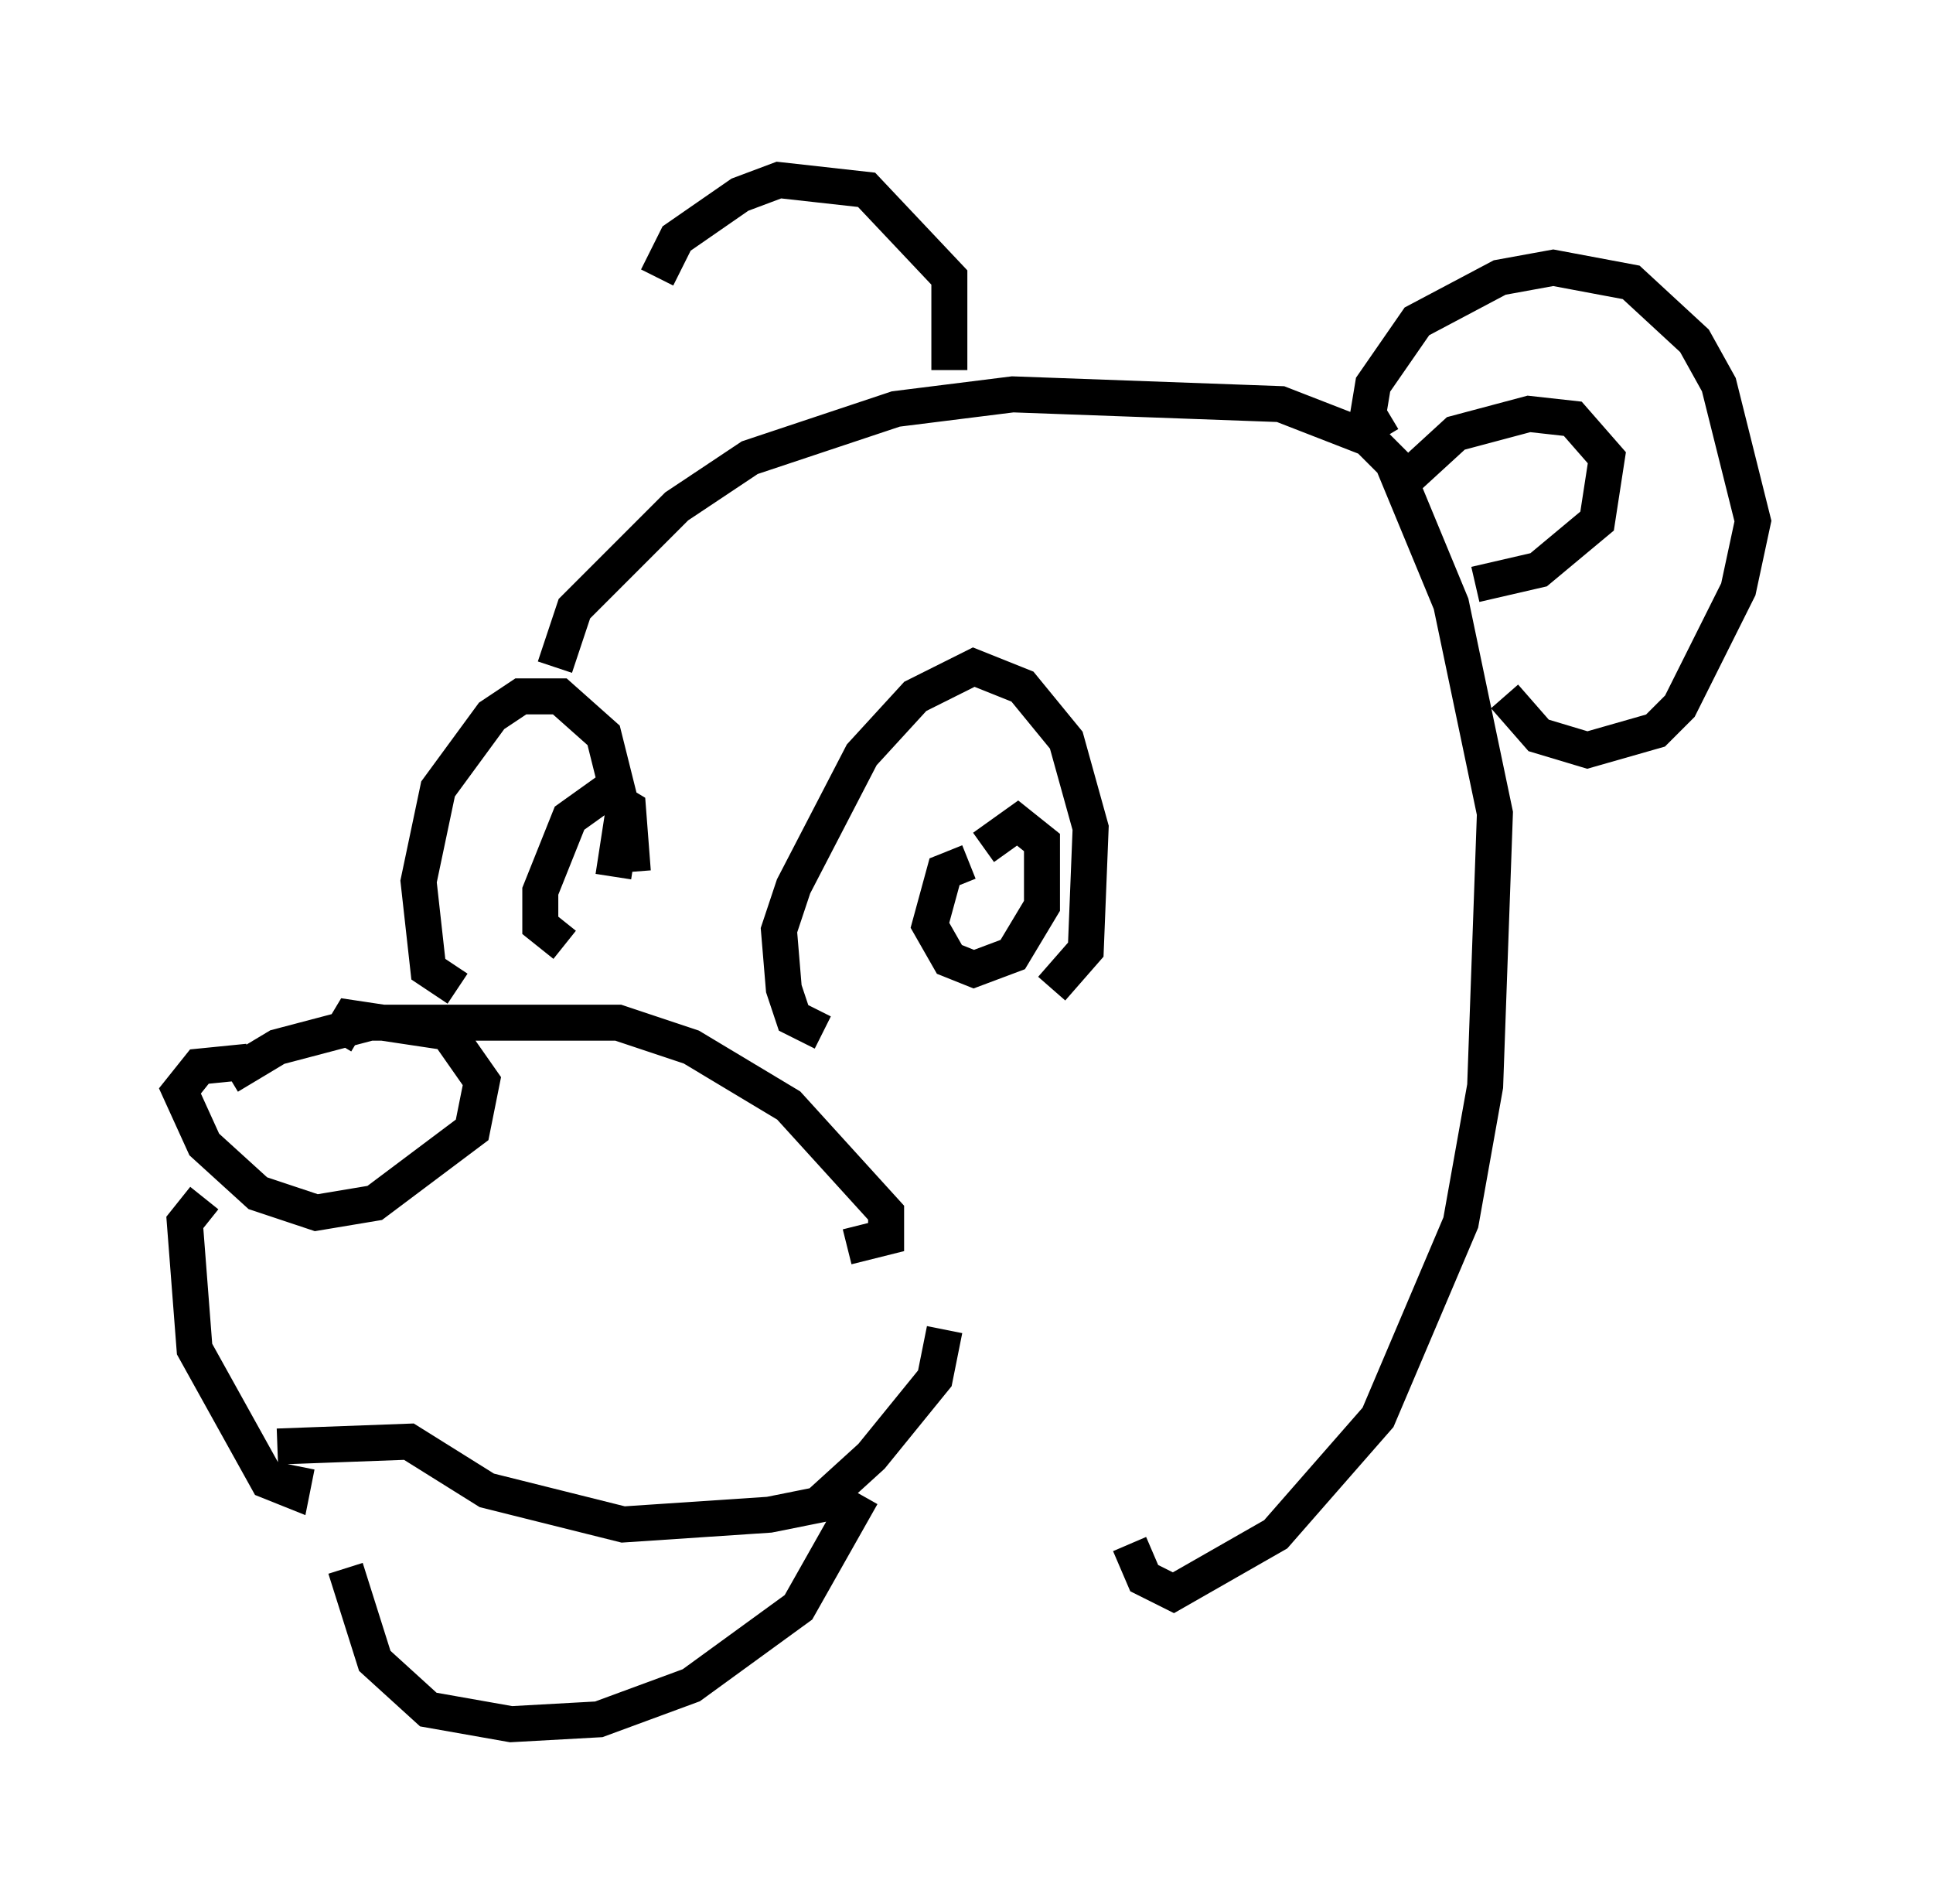 <?xml version="1.0" encoding="utf-8" ?>
<svg baseProfile="full" height="52.895" version="1.1" width="53.707" xmlns="http://www.w3.org/2000/svg" xmlns:ev="http://www.w3.org/2001/xml-events" xmlns:xlink="http://www.w3.org/1999/xlink"><defs /><rect fill="white" height="52.895" width="53.707" x="0" y="0" /><path d="M6.353, 30.575 m0.0, -0.677 l1.353, -0.812 2.571, -0.677 l6.901, 0.0 2.03, 0.677 l2.706, 1.624 2.706, 2.977 l0.0, 0.677 -1.083, 0.271 m-16.644, -5.142 l-1.353, 0.135 -0.541, 0.677 l0.677, 1.488 1.488, 1.353 l1.624, 0.541 1.624, -0.271 l2.706, -2.03 0.271, -1.353 l-0.947, -1.353 -2.706, -0.406 l-0.406, 0.677 m-3.654, 4.33 l-0.541, 0.677 0.271, 3.518 l2.03, 3.654 0.677, 0.271 l0.135, -0.677 m-0.541, -0.541 l3.654, -0.135 2.165, 1.353 l3.789, 0.947 4.059, -0.271 l1.353, -0.271 1.488, -1.353 l1.759, -2.165 0.271, -1.353 m-16.644, 6.631 l0.812, 2.571 1.488, 1.353 l2.3, 0.406 2.436, -0.135 l2.571, -0.947 2.977, -2.165 l1.759, -3.112 m-1.083, -12.855 l-0.812, -0.406 -0.271, -0.812 l-0.135, -1.624 0.406, -1.218 l1.894, -3.654 1.488, -1.624 l1.624, -0.812 1.353, 0.541 l1.218, 1.488 0.677, 2.436 l-0.135, 3.383 -0.947, 1.083 m-2.3, -3.518 l-0.677, 0.271 -0.406, 1.488 l0.541, 0.947 0.677, 0.271 l1.083, -0.406 0.812, -1.353 l0.0, -1.759 -0.677, -0.541 l-0.947, 0.677 m-14.614, 3.924 l-0.812, -0.541 -0.271, -2.436 l0.541, -2.571 1.488, -2.03 l0.812, -0.541 1.083, 0.0 l1.218, 1.083 0.541, 2.165 l-0.271, 1.759 m-1.353, 1.894 l-0.677, -0.541 0.0, -0.947 l0.812, -2.03 0.947, -0.677 l0.677, 0.406 0.135, 1.759 m-2.165, -5.683 l0.541, -1.624 2.842, -2.842 l2.03, -1.353 4.059, -1.353 l3.248, -0.406 7.442, 0.271 l2.436, 0.947 0.677, 0.677 l1.624, 3.924 1.218, 5.819 l-0.271, 7.578 -0.677, 3.789 l-2.3, 5.413 -2.842, 3.248 l-2.842, 1.624 -0.812, -0.406 l-0.406, -0.947 m7.036, -30.717 l-0.406, -0.677 0.135, -0.812 l1.218, -1.759 2.3, -1.218 l1.488, -0.271 2.165, 0.406 l1.759, 1.624 0.677, 1.218 l0.947, 3.789 -0.406, 1.894 l-1.624, 3.248 -0.677, 0.677 l-1.894, 0.541 -1.353, -0.406 l-0.947, -1.083 m-2.977, -5.819 l1.624, -1.488 2.03, -0.541 l1.218, 0.135 0.947, 1.083 l-0.271, 1.759 -1.624, 1.353 l-1.759, 0.406 m-14.614, -5.954 l0.0, -2.571 -2.3, -2.436 l-2.436, -0.271 -1.083, 0.406 l-1.759, 1.218 -0.541, 1.083 " fill="none" stroke="black" stroke-width="1" /></svg>